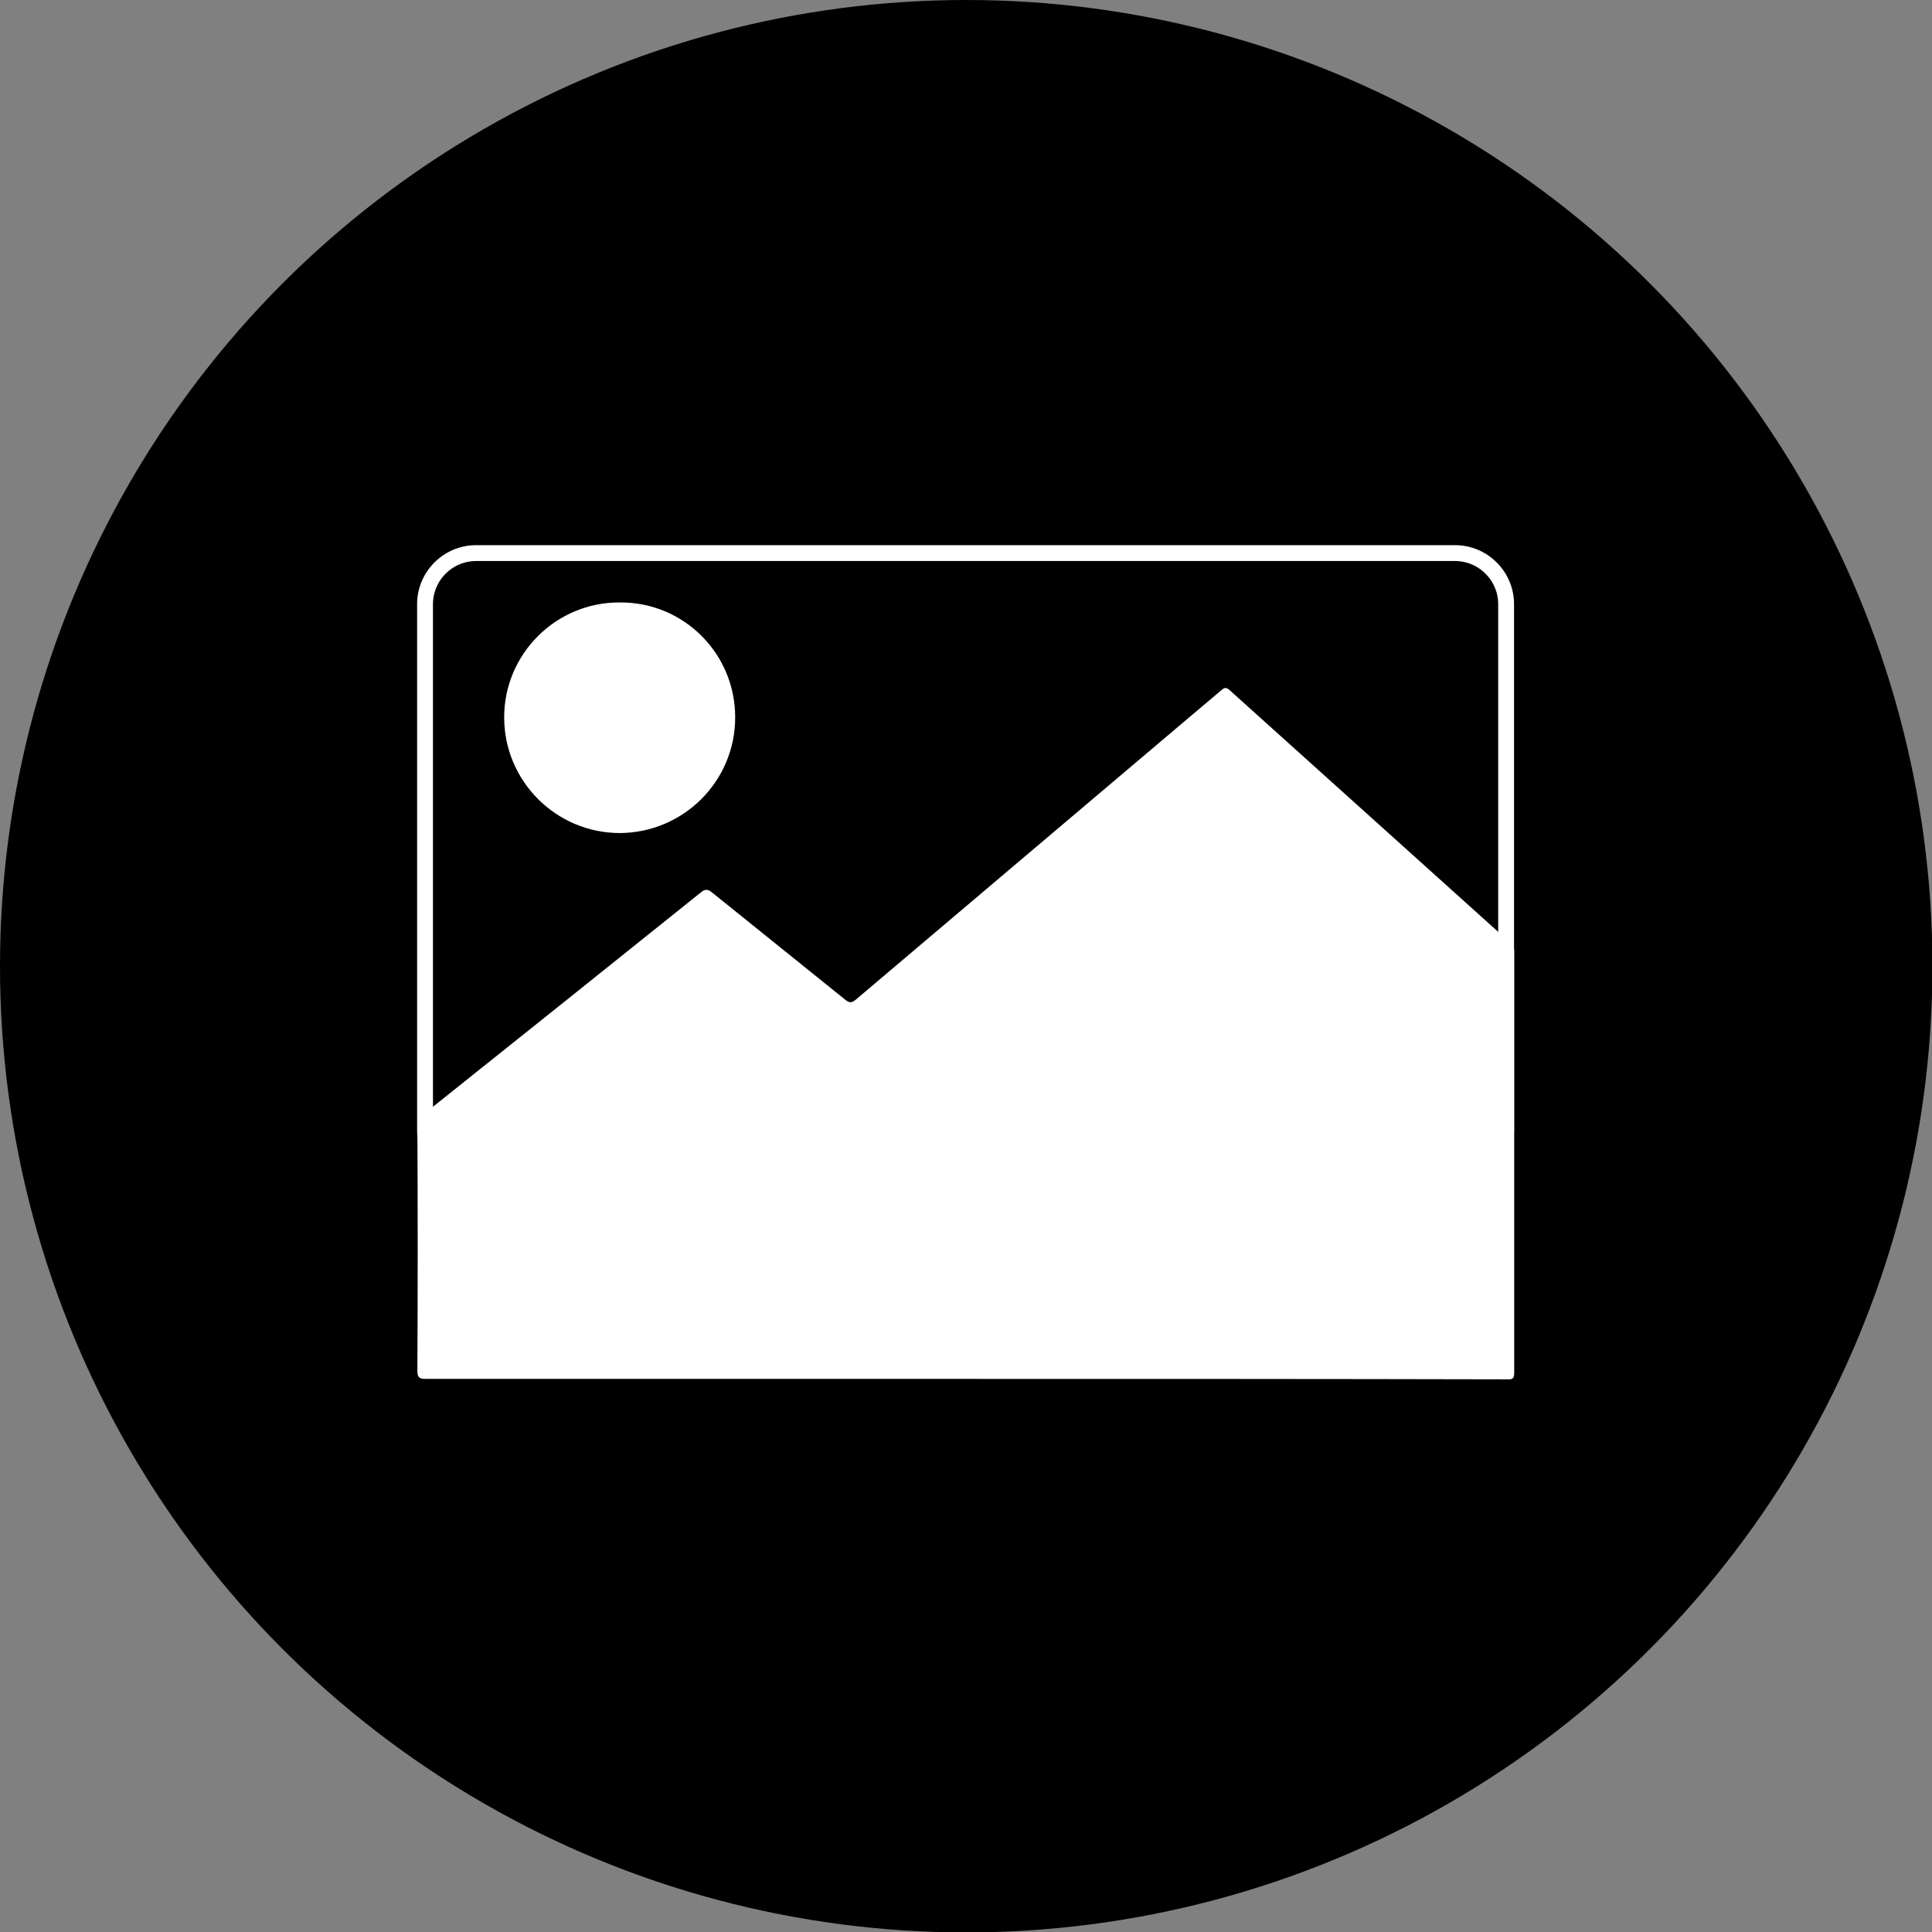 <?xml version="1.0" encoding="utf-8"?>
<!-- Generator: Adobe Illustrator 25.1.0, SVG Export Plug-In . SVG Version: 6.00 Build 0)  -->
<svg version="1.1" id="Layer_1" xmlns="http://www.w3.org/2000/svg" xmlns:xlink="http://www.w3.org/1999/xlink" x="0px" y="0px"
	 width="454.1px" height="454.1px" viewBox="0 0 454.1 454.1" style="enable-background:new 0 0 454.1 454.1;" xml:space="preserve"
	>
<rect x="0" y="0" width="454.1" height="454.1" fill="#808080" stroke="none"/>
<style type="text/css">
	.st0{fill:#FFFFFF;}
	.st1{fill:none;stroke:#FFFFFF;stroke-width:3.727;stroke-miterlimit:10;}
</style>
<circle cx="227.1" cy="227.1" r="227.1"/>
<g>
	<path class="st0" d="M227,324.1c-42.3,0-84.6,0-126.9,0c-1.5,0-2-0.3-2-1.9c0.1-19.2,0.1-38.4,0-57.6c0-1.1,0.3-1.8,1.2-2.5
		c21.8-17.4,43.7-34.9,65.5-52.4c1-0.8,1.6-0.7,2.6,0.1c10.4,8.4,20.9,16.8,31.3,25.2c0.9,0.7,1.4,0.8,2.4,0
		c25.7-21.8,51.4-43.5,77-65.2c3-2.5,6-5.1,9-7.6c0.7-0.6,1.1-0.7,1.9,0c22,19.8,44,39.6,66,59.4c0.7,0.6,0.9,1.2,0.9,2.1
		c0,33,0,66,0,99c0,1.7-0.8,1.5-1.9,1.5C311.7,324.1,269.3,324.1,227,324.1z"/>
	<path class="st0" d="M172.8,168.6c0,15-12.1,27.1-27.1,27.2c-15,0-27.2-12.2-27.2-27.2c0-14.9,12.2-27.1,27.2-27
		C160.7,141.5,172.8,153.6,172.8,168.6z"/>
	<path class="st1" d="M342,277.7H111.9c-6.6,0-12-5.4-12-12V142c0-6.6,5.4-12,12-12H342c6.6,0,12,5.4,12,12v123.7
		C354,272.3,348.6,277.7,342,277.7z"/>
</g>
</svg>
